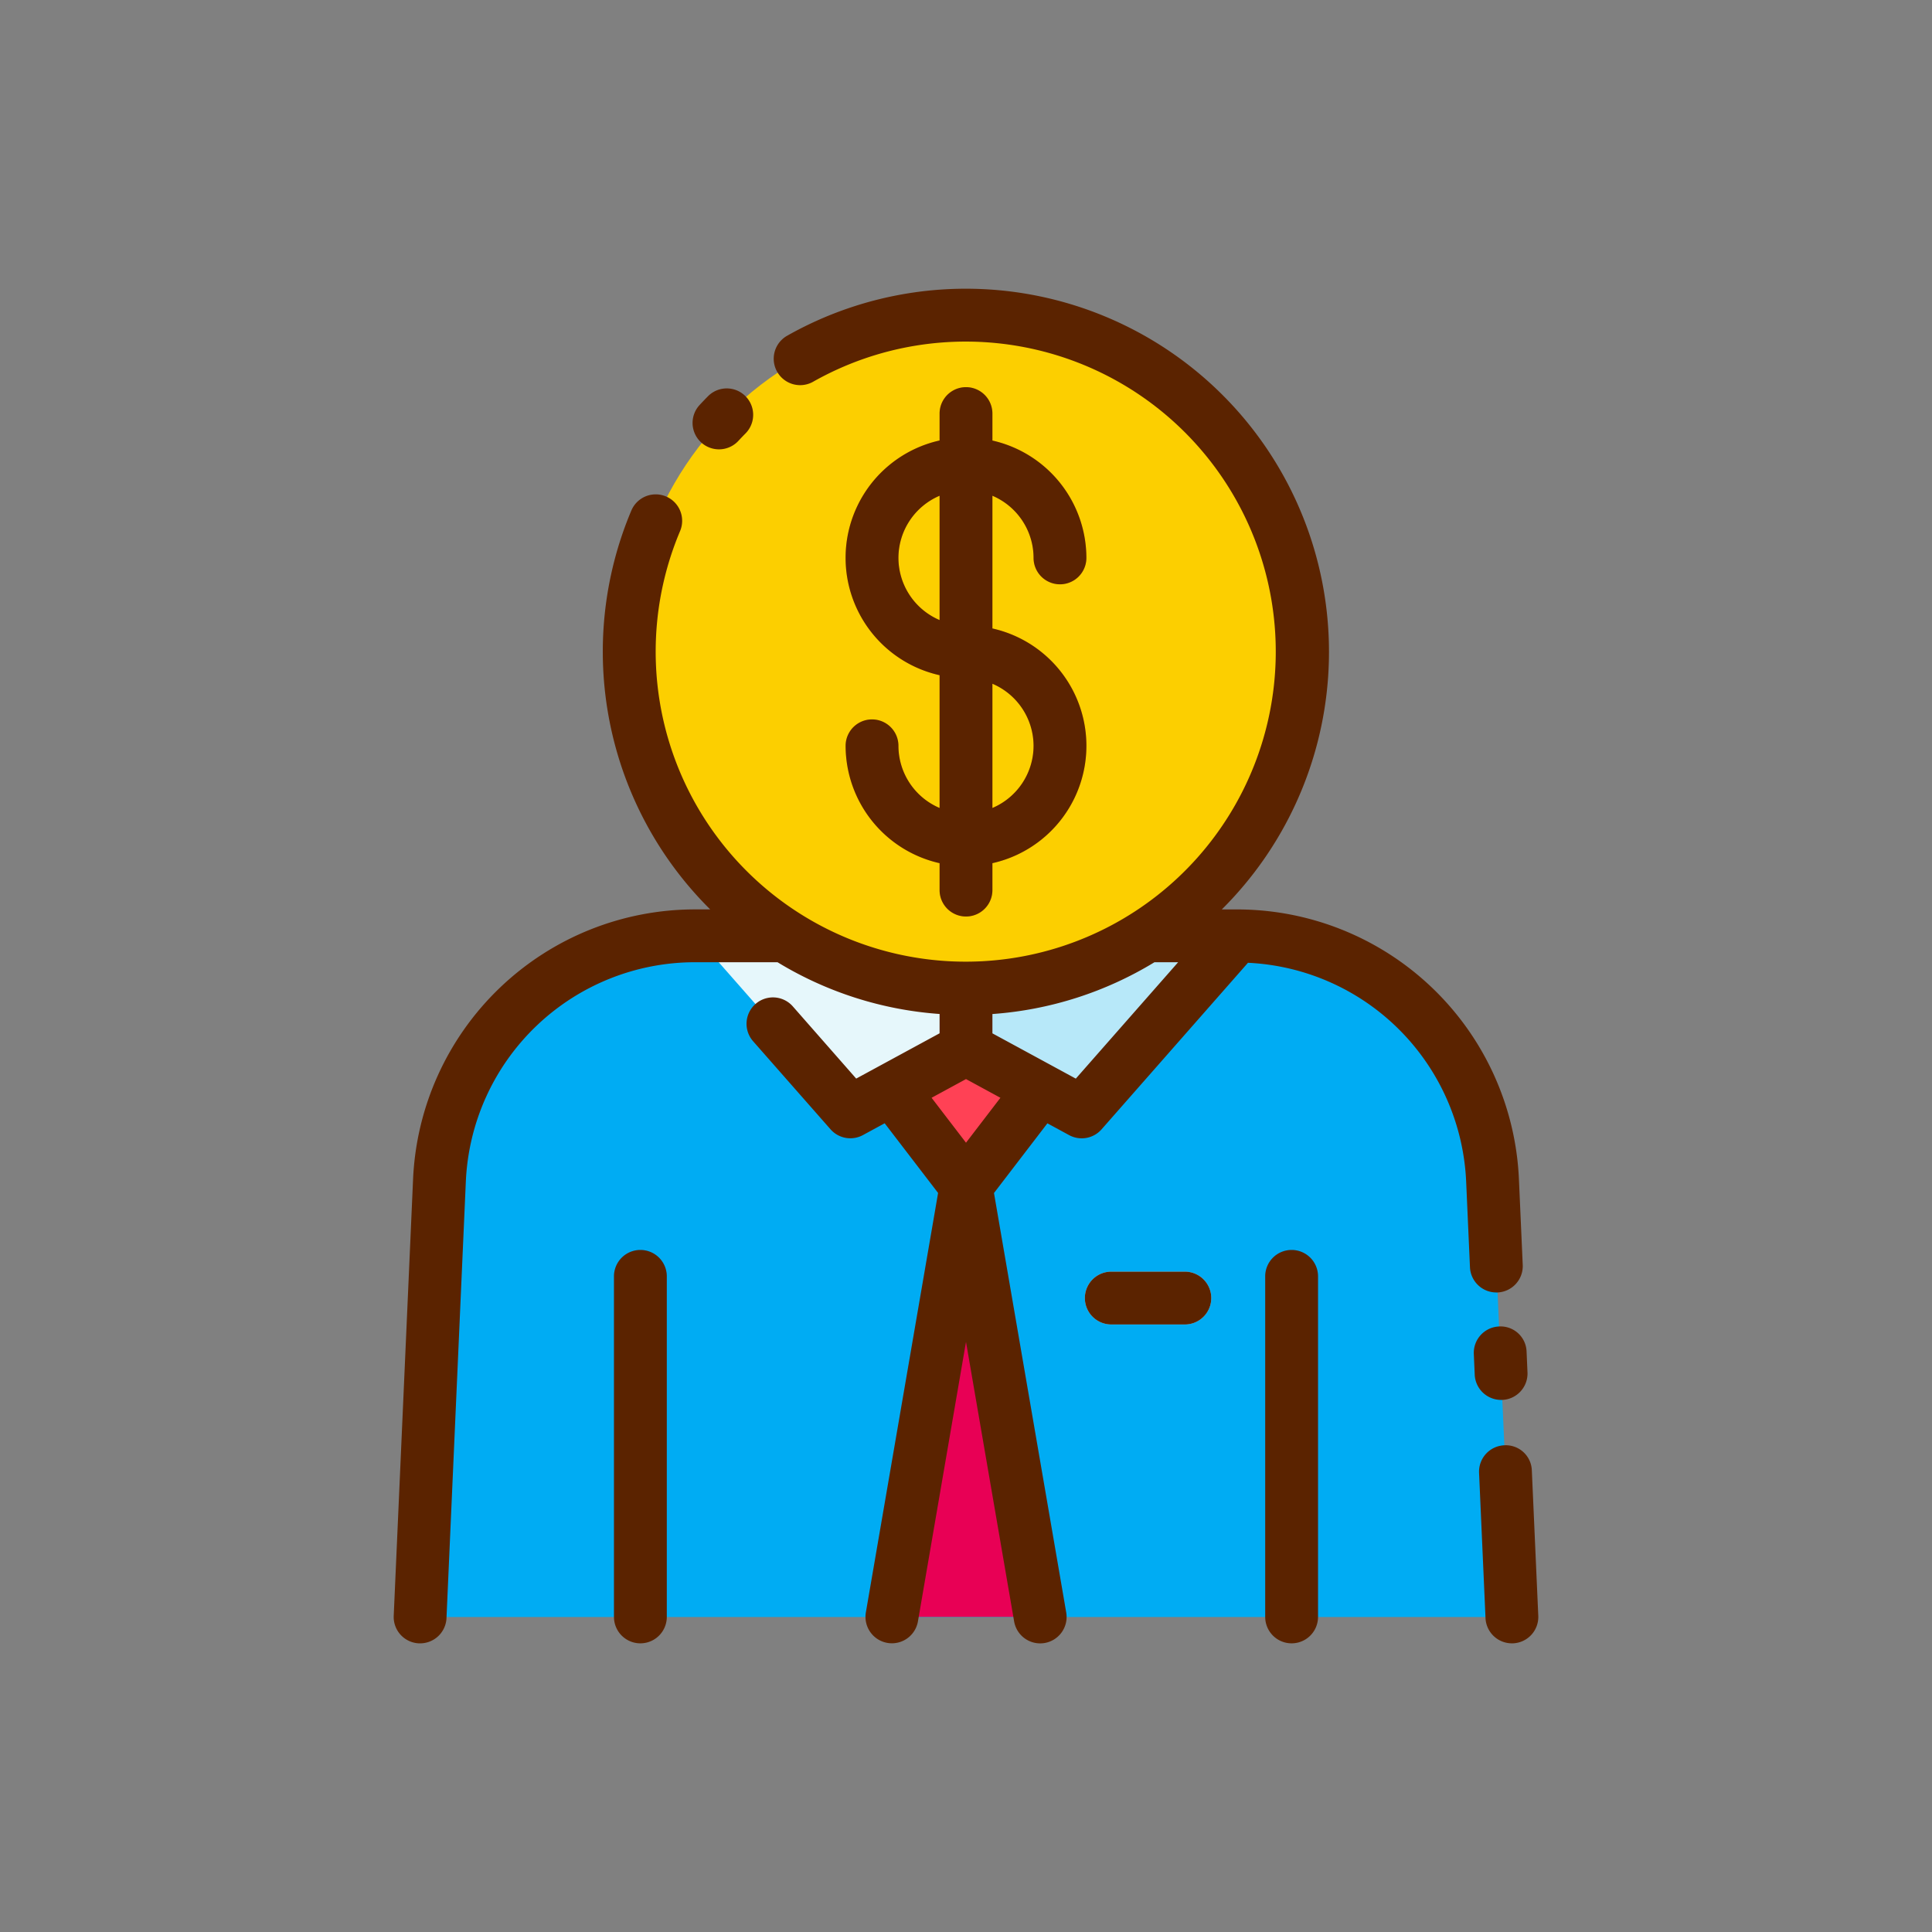 <svg height="512" viewBox="0 0 128 128" width="512" xmlns="http://www.w3.org/2000/svg"><rect x="0" y="0" width="128" height="128" fill="#808080" stroke="none"/><g><g><path d="m100.17 107.13h-72.34l1.28-28.9a16.987 16.987 0 0 1 16.97-16.23h35.84a16.987 16.987 0 0 1 16.97 16.23z" fill="#00acf3"/><path d="m46.077 62 10.256 11.667 7.667-4.167v-4l-12.001-3.5z" fill="#e6f7fb"/><path d="m81.923 62-10.256 11.667-7.667-4.167v-4l12.001-3.5z" fill="#b7e8f9"/><circle cx="64" cy="43.187" fill="#fccf00" r="22.313"/><path d="m65.75 41.637v-8.792a4.48 4.48 0 0 1 2.726 4.117 1.75 1.75 0 0 0 3.5 0 7.984 7.984 0 0 0 -6.226-7.775v-1.787a1.75 1.75 0 1 0 -3.5 0v1.783a7.968 7.968 0 0 0 0 15.551v8.796a4.48 4.48 0 0 1 -2.726-4.117 1.75 1.75 0 0 0 -3.5 0 7.984 7.984 0 0 0 6.226 7.775v1.783a1.75 1.75 0 1 0 3.5 0v-1.783a7.968 7.968 0 0 0 0-15.551zm-6.226-4.675a4.48 4.48 0 0 1 2.726-4.117v8.235a4.483 4.483 0 0 1 -2.726-4.118zm6.226 16.568v-8.23a4.473 4.473 0 0 1 0 8.235z" fill="#fda400"/><g fill="#009bf1"><path d="m87.32 84.56v22.57h-3.5v-22.57a1.75 1.75 0 0 1 3.5 0z"/><path d="m44.18 84.56v22.57h-3.5v-22.57a1.75 1.75 0 0 1 3.5 0z"/></g><path d="m59.086 72.171 4.914 6.412 4.914-6.412-4.914-2.671z" fill="#ff4155"/><path d="m64 78.583-4.914 28.542h9.828z" fill="#e80055"/><path d="m78.5 87.75h-4.875a1.75 1.75 0 0 1 0-3.5h4.875a1.75 1.75 0 0 1 0 3.5z" fill="#b7e8f9"/></g><g fill="#5b2300"><path d="m101.488 97.424a1.727 1.727 0 0 0 -1.825-1.67 1.749 1.749 0 0 0 -1.671 1.826l.427 9.623a1.749 1.749 0 0 0 1.747 1.672h.078a1.749 1.749 0 0 0 1.671-1.826z"/><path d="m99.451 92.748h.078a1.75 1.75 0 0 0 1.671-1.828l-.06-1.367a1.726 1.726 0 0 0 -1.826-1.671 1.75 1.75 0 0 0 -1.67 1.826l.06 1.367a1.75 1.75 0 0 0 1.747 1.673z"/><path d="m99.136 85.629h.079a1.749 1.749 0 0 0 1.67-1.825l-.251-5.652a18.7 18.7 0 0 0 -18.711-17.9h-.975a24.058 24.058 0 0 0 -28.8-38.007 1.75 1.75 0 1 0 1.726 3.045 20.541 20.541 0 1 1 -8.819 9.9 1.75 1.75 0 0 0 -3.225-1.37 24.051 24.051 0 0 0 5.222 26.43h-.975a18.7 18.7 0 0 0 -18.711 17.9l-1.281 28.9a1.749 1.749 0 0 0 1.671 1.826h.078a1.749 1.749 0 0 0 1.747-1.672l1.281-28.9a15.2 15.2 0 0 1 15.215-14.554h5.437a23.886 23.886 0 0 0 10.736 3.429v1.28l-5.525 3-4.2-4.784a1.75 1.75 0 0 0 -2.629 2.311l5.128 5.833a1.748 1.748 0 0 0 2.15.382l1.438-.781 3.539 4.617-4.785 27.788a1.75 1.75 0 0 0 3.45.594l3.184-18.519 3.189 18.525a1.751 1.751 0 0 0 1.723 1.453 1.792 1.792 0 0 0 .3-.025 1.751 1.751 0 0 0 1.428-2.022l-4.786-27.791 3.539-4.617 1.438.781a1.748 1.748 0 0 0 2.15-.382l9.7-11.035a15.188 15.188 0 0 1 14.457 14.519l.251 5.651a1.749 1.749 0 0 0 1.747 1.672zm-35.136-9.922-2.28-2.976 2.28-1.239 2.28 1.239zm7.275-4.245-5.525-3v-1.28a23.886 23.886 0 0 0 10.736-3.432h1.569z"/><path d="m47.636 29.77a1.746 1.746 0 0 0 1.285-.562q.231-.25.473-.494a1.75 1.75 0 0 0 -2.489-2.461c-.187.19-.373.383-.554.579a1.749 1.749 0 0 0 1.285 2.938z"/><path d="m59.524 49.413a1.75 1.75 0 0 0 -3.5 0 7.984 7.984 0 0 0 6.226 7.775v1.783a1.75 1.75 0 1 0 3.5 0v-1.783a7.968 7.968 0 0 0 0-15.551v-8.792a4.48 4.48 0 0 1 2.726 4.117 1.75 1.75 0 0 0 3.5 0 7.984 7.984 0 0 0 -6.226-7.775v-1.787a1.75 1.75 0 1 0 -3.5 0v1.783a7.968 7.968 0 0 0 0 15.551v8.796a4.48 4.48 0 0 1 -2.726-4.117zm8.952 0a4.48 4.48 0 0 1 -2.726 4.117v-8.23a4.482 4.482 0 0 1 2.726 4.113zm-8.952-12.451a4.48 4.48 0 0 1 2.726-4.117v8.235a4.483 4.483 0 0 1 -2.726-4.118z"/><path d="m85.573 82.813a1.749 1.749 0 0 0 -1.75 1.75v22.562a1.75 1.75 0 0 0 3.5 0v-22.562a1.749 1.749 0 0 0 -1.75-1.75z"/><path d="m42.427 82.813a1.749 1.749 0 0 0 -1.75 1.75v22.562a1.75 1.75 0 0 0 3.5 0v-22.562a1.749 1.749 0 0 0 -1.75-1.75z"/><path d="m78.5 84.25h-4.875a1.75 1.75 0 0 0 0 3.5h4.875a1.75 1.75 0 0 0 0-3.5z"/></g></g></svg>